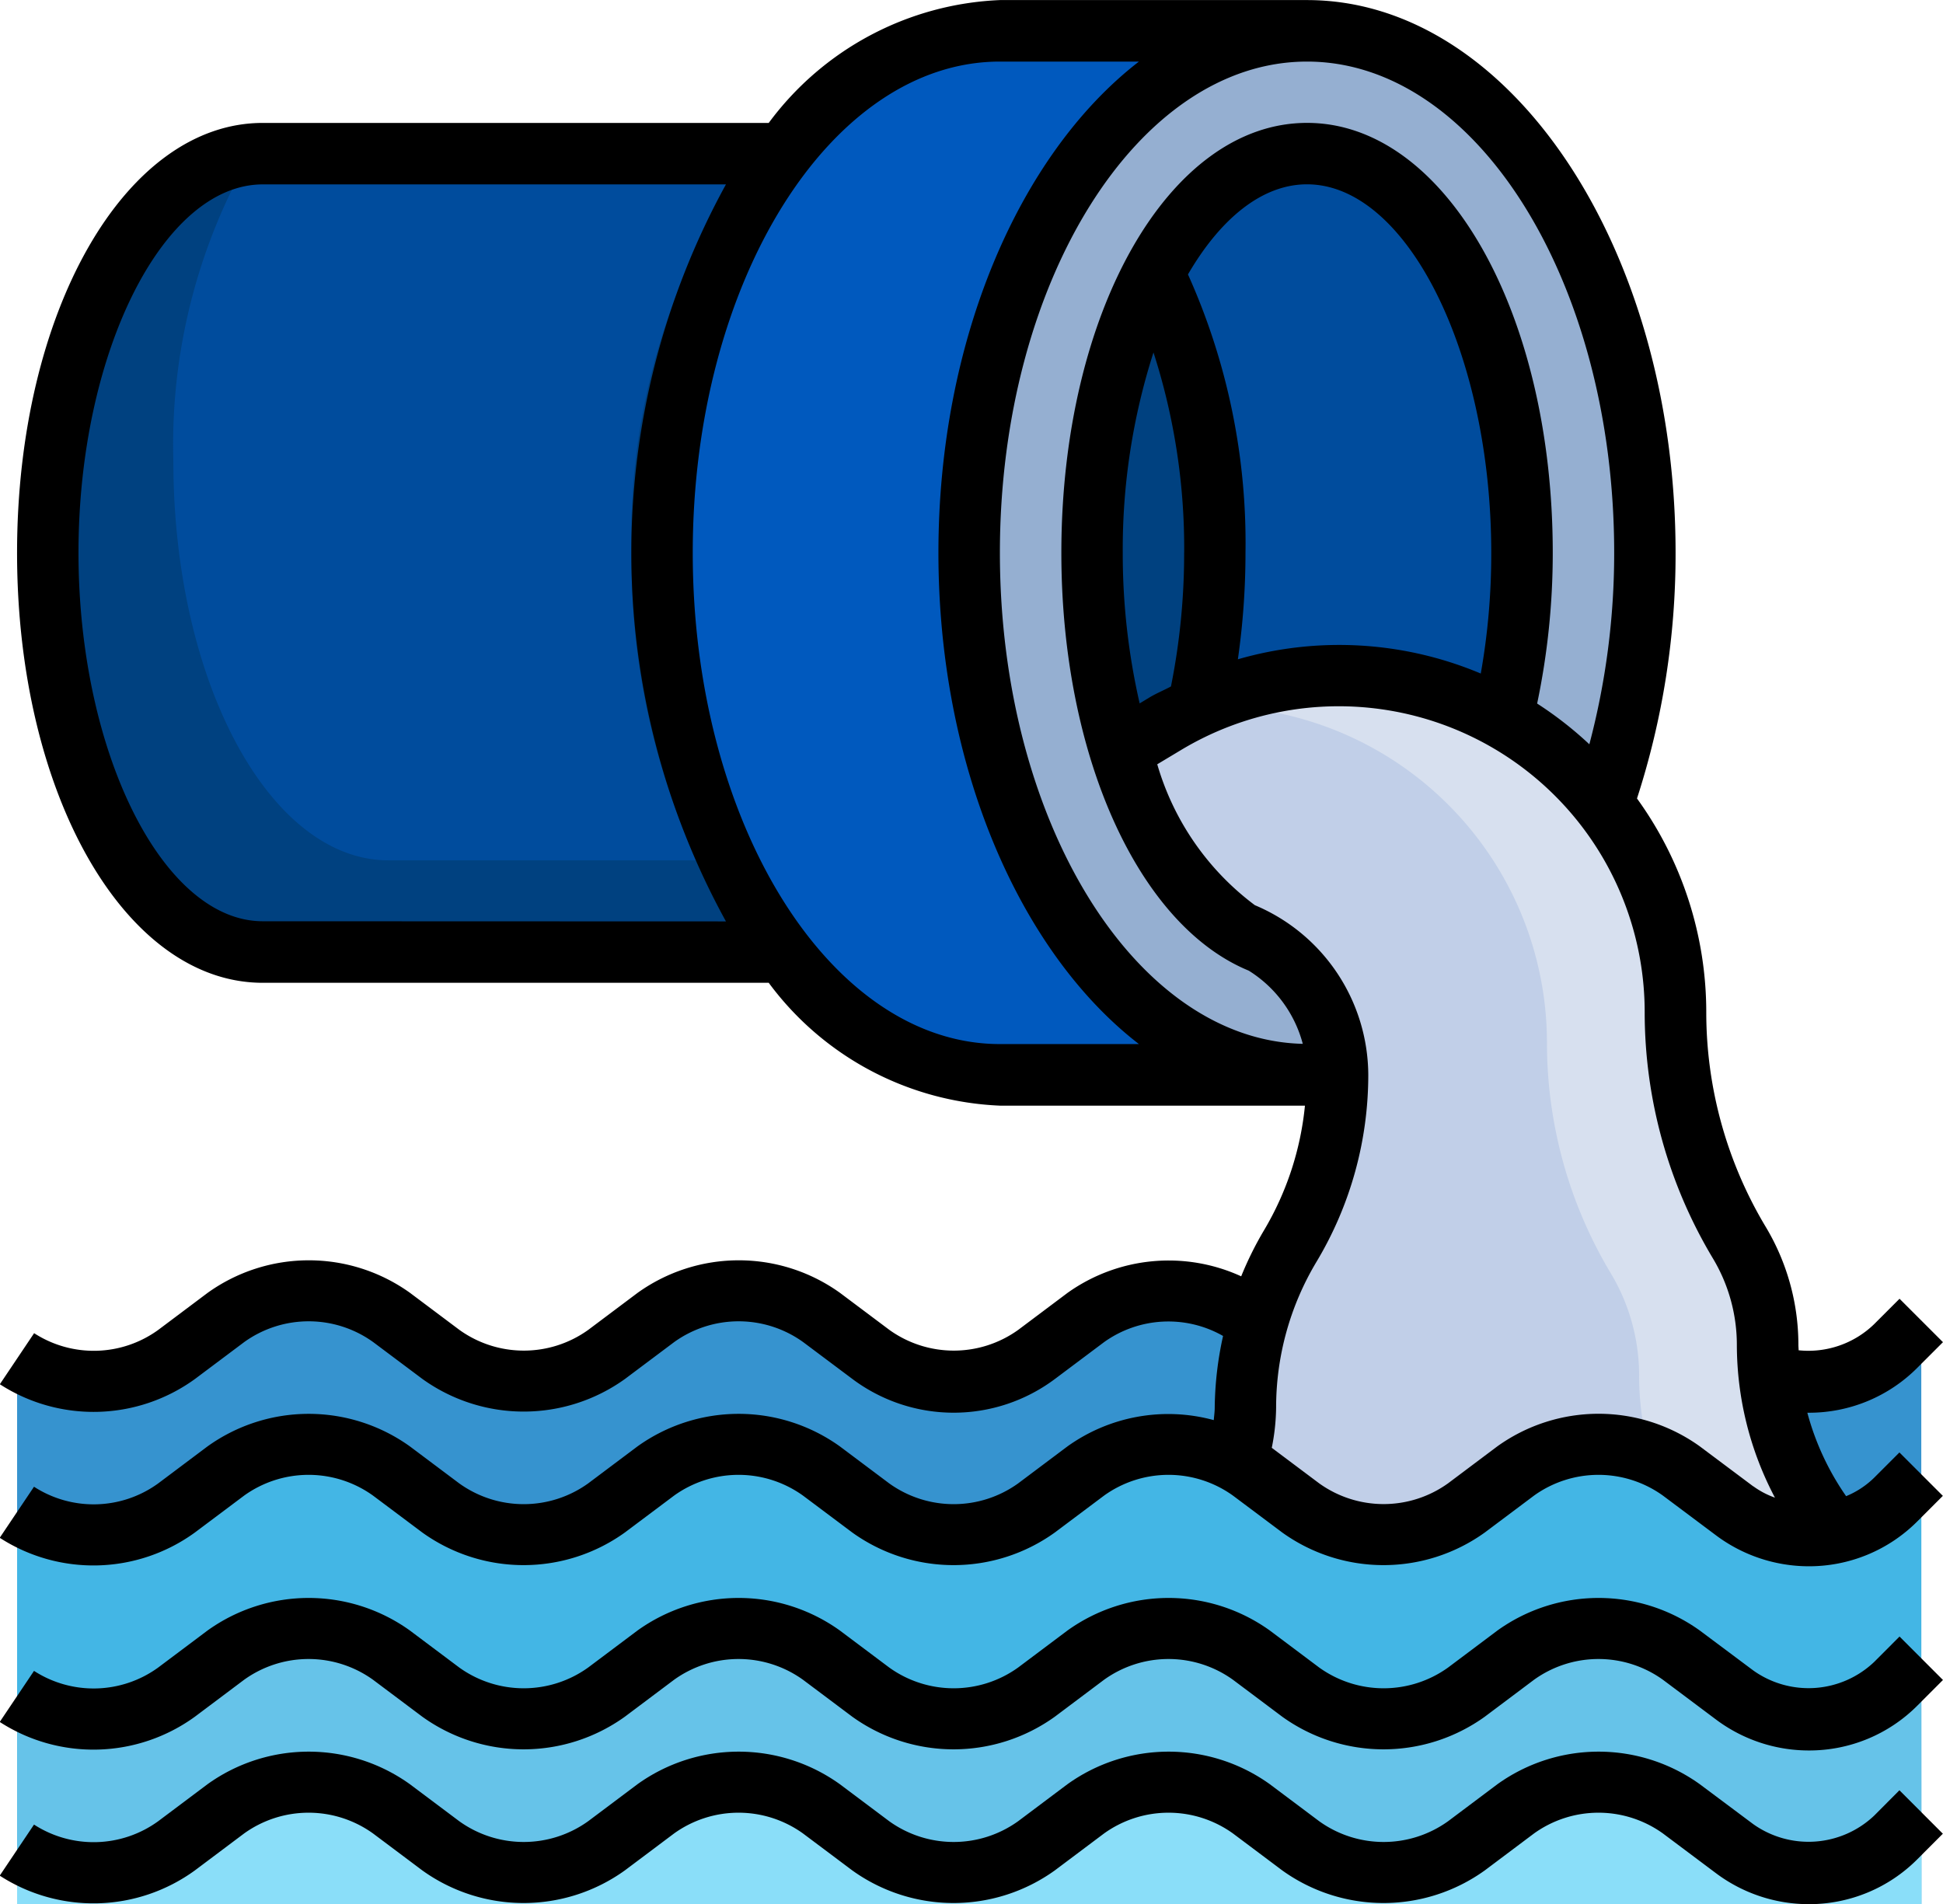 <svg xmlns="http://www.w3.org/2000/svg" width="51.019" height="50" viewBox="0 0 51.019 50">
  <g id="Grupo_1014692" data-name="Grupo 1014692" transform="translate(-3.552 -405.558)">
    <path id="Trazado_733779" data-name="Trazado 733779" d="M54.435,473.051l-.665.666a3.236,3.236,0,0,1-2.288.948h0a3.235,3.235,0,0,1-1.942-.645l-1.4-1.049a3.628,3.628,0,0,0-2.177-.727h0a3.626,3.626,0,0,0-2.177.727l-1.291.968a3.63,3.63,0,0,1-2.177.726h0a3.63,3.63,0,0,1-2.177-.726l-1.29-.968a3.628,3.628,0,0,0-2.177-.727h0a3.626,3.626,0,0,0-2.177.727l-1.291.968a3.63,3.63,0,0,1-2.177.726h0a3.63,3.63,0,0,1-2.177-.726l-1.29-.968a3.628,3.628,0,0,0-2.177-.727h0a3.626,3.626,0,0,0-2.177.727l-1.291.968a3.63,3.63,0,0,1-2.177.726h0a3.63,3.63,0,0,1-2.177-.726l-1.29-.968a3.628,3.628,0,0,0-2.177-.727h0a3.628,3.628,0,0,0-2.177.727l-1.291.968a3.629,3.629,0,0,1-2.177.726h0a3.628,3.628,0,0,1-2.016-.612v14.326h50Z" transform="translate(-0.434 -32.821)" fill="#3693cf"/>
    <path id="Trazado_733780" data-name="Trazado 733780" d="M25.233,434.471H11.67c-3.119,0-5.647-4.7-5.647-10.487S8.551,413.5,11.67,413.5H25.314" transform="translate(-1.216 -3.905)" fill="#004180"/>
    <path id="Trazado_733781" data-name="Trazado 733781" d="M54.72,407.145H46.652c-4.9,0-8.874,6.14-8.874,13.715s3.973,13.714,8.874,13.714H54.72" transform="translate(-16.845 -0.781)" fill="#0059be"/>
    <path id="Trazado_733782" data-name="Trazado 733782" d="M27.7,413.5H14.856a3.223,3.223,0,0,0-.328.031,15.271,15.271,0,0,0-2.022,8.036c0,5.793,2.528,10.488,5.647,10.488h8.092a19.033,19.033,0,0,1-1.709-8.067A17.455,17.455,0,0,1,27.7,413.5Z" transform="translate(-4.402 -3.905)" fill="#004c9d"/>
    <path id="Trazado_733783" data-name="Trazado 733783" d="M70.313,427.455a19.8,19.8,0,0,0,1.091-6.6c0-7.575-3.973-13.715-8.874-13.715s-8.874,6.14-8.874,13.715,3.973,13.714,8.874,13.714a5.794,5.794,0,0,0,.807-.056" transform="translate(-24.66 -0.781)" fill="#95afd1"/>
    <path id="Trazado_733784" data-name="Trazado 733784" d="M72.864,423.984c0,5.792-2.525,10.487-5.647,10.487-1.581,0-3.009-1.21-4.034-3.154a17.474,17.474,0,0,0,0-14.666c1.024-1.944,2.453-3.155,4.034-3.155C70.338,413.5,72.864,418.191,72.864,423.984Z" transform="translate(-29.346 -3.905)" fill="#004c9d"/>
    <ellipse id="Elipse_9012" data-name="Elipse 9012" cx="1.613" cy="7.333" rx="1.613" ry="7.333" transform="translate(32.226 412.746)" fill="#004180"/>
    <path id="Trazado_733785" data-name="Trazado 733785" d="M80.237,463l-.209-.278a7.762,7.762,0,0,1-1.551-4.656h0a5.233,5.233,0,0,0-.745-2.689h0a11.755,11.755,0,0,1-1.676-6.049h0a8.844,8.844,0,0,0-8.844-8.844h0a8.845,8.845,0,0,0-4.547,1.26l-1.191.715a12.364,12.364,0,0,0,.868,2.131,6.709,6.709,0,0,0,2.222,2.6h0a4.035,4.035,0,0,1,2.618,3.78h0a8.739,8.739,0,0,1-1.246,4.5h0a8.249,8.249,0,0,0-1.175,4.243h0a4.808,4.808,0,0,1-.216,1.423l1.83,3.554H80.09Z" transform="translate(-28.51 -17.195)" fill="#d7e0ef"/>
    <path id="Trazado_733786" data-name="Trazado 733786" d="M76.86,464.593l-.209-.278a7.765,7.765,0,0,1-1.552-4.656,5.226,5.226,0,0,0-.744-2.689h0a11.753,11.753,0,0,1-1.676-6.051,8.844,8.844,0,0,0-8.845-8.842h0c-.112,0-.222.018-.333.022a8.831,8.831,0,0,0-.843.431l-1.191.715a12.336,12.336,0,0,0,.871,2.131,6.709,6.709,0,0,0,2.222,2.6h0a4.035,4.035,0,0,1,2.618,3.78,8.739,8.739,0,0,1-1.246,4.5h0a8.249,8.249,0,0,0-1.175,4.243,4.808,4.808,0,0,1-.216,1.423l1.83,3.554H76.784Z" transform="translate(-28.507 -17.976)" fill="#c1cfe8"/>
    <path id="Trazado_733787" data-name="Trazado 733787" d="M54.435,480.99l-.665.666a3.235,3.235,0,0,1-2.288.948h0a3.235,3.235,0,0,1-1.942-.645l-1.4-1.049a3.63,3.63,0,0,0-2.177-.726h0a3.629,3.629,0,0,0-2.177.726l-1.291.968a3.63,3.63,0,0,1-2.177.726h0a3.63,3.63,0,0,1-2.177-.726l-1.29-.968a3.63,3.63,0,0,0-2.177-.726h0a3.629,3.629,0,0,0-2.177.726l-1.291.968a3.63,3.63,0,0,1-2.177.726h0a3.63,3.63,0,0,1-2.177-.726l-1.29-.968a3.63,3.63,0,0,0-2.177-.726h0a3.629,3.629,0,0,0-2.177.726l-1.291.968a3.63,3.63,0,0,1-2.177.726h0a3.63,3.63,0,0,1-2.177-.726l-1.29-.968a3.63,3.63,0,0,0-2.177-.726h0a3.63,3.63,0,0,0-2.177.726l-1.291.968a3.629,3.629,0,0,1-2.177.726h0a3.628,3.628,0,0,1-2.016-.612v10.292h50Z" transform="translate(-0.434 -36.726)" fill="#43b6e5"/>
    <path id="Trazado_733788" data-name="Trazado 733788" d="M54.435,490.517l-.665.666a3.237,3.237,0,0,1-2.288.948h0a3.231,3.231,0,0,1-1.942-.645l-1.4-1.049a3.63,3.63,0,0,0-2.177-.726h0a3.629,3.629,0,0,0-2.177.726L42.5,491.4a3.627,3.627,0,0,1-2.177.726h0a3.627,3.627,0,0,1-2.177-.726l-1.29-.968a3.63,3.63,0,0,0-2.177-.726h0a3.629,3.629,0,0,0-2.177.726l-1.291.968a3.627,3.627,0,0,1-2.177.726h0a3.627,3.627,0,0,1-2.177-.726l-1.29-.968a3.63,3.63,0,0,0-2.177-.726h0a3.629,3.629,0,0,0-2.177.726l-1.291.968a3.627,3.627,0,0,1-2.177.726h0a3.627,3.627,0,0,1-2.177-.726l-1.29-.968a3.63,3.63,0,0,0-2.177-.726h0a3.63,3.63,0,0,0-2.177.726l-1.291.968a3.626,3.626,0,0,1-2.177.726h0a3.624,3.624,0,0,1-2.016-.611v5.452h50Z" transform="translate(-0.434 -41.413)" fill="#66c3e9"/>
    <path id="Trazado_733789" data-name="Trazado 733789" d="M54.435,498.456l-.665.666a3.237,3.237,0,0,1-2.288.948h0a3.231,3.231,0,0,1-1.942-.645l-1.4-1.049a3.627,3.627,0,0,0-2.177-.726h0a3.626,3.626,0,0,0-2.177.726l-1.291.968a3.627,3.627,0,0,1-2.177.726h0a3.627,3.627,0,0,1-2.177-.726l-1.29-.968a3.627,3.627,0,0,0-2.177-.726h0a3.626,3.626,0,0,0-2.177.726l-1.291.968a3.627,3.627,0,0,1-2.177.726h0a3.627,3.627,0,0,1-2.177-.726l-1.29-.968a3.627,3.627,0,0,0-2.177-.726h0a3.626,3.626,0,0,0-2.177.726l-1.291.968a3.627,3.627,0,0,1-2.177.726h0a3.627,3.627,0,0,1-2.177-.726l-1.29-.968a3.627,3.627,0,0,0-2.177-.726h0a3.627,3.627,0,0,0-2.177.726l-1.291.968a3.626,3.626,0,0,1-2.177.726h0a3.623,3.623,0,0,1-2.016-.611v1.418h50Z" transform="translate(-0.434 -45.318)" fill="#8adef9"/>
    <path id="Trazado_733790" data-name="Trazado 733790" d="M53.905,441.468l.665-.665-1.14-1.14-.665.665a2.48,2.48,0,0,1-1.985.688c0-.048-.006-.095-.006-.143a6.029,6.029,0,0,0-.859-3.1,10.95,10.95,0,0,1-1.56-5.632,9.579,9.579,0,0,0-1.819-5.615,20.809,20.809,0,0,0,1.013-6.451c0-8-4.341-14.515-9.677-14.515H29.807a7.959,7.959,0,0,0-6.07,3.226H10.452c-3.618,0-6.452,4.958-6.452,11.29s2.834,11.29,6.452,11.29H23.737a7.962,7.962,0,0,0,6.07,3.226h8.01a7.912,7.912,0,0,1-1.074,3.272,8.951,8.951,0,0,0-.6,1.21,4.572,4.572,0,0,0-4.563.437l-1.29.968a2.9,2.9,0,0,1-3.387,0l-1.291-.968a4.557,4.557,0,0,0-5.322,0l-1.29.968a2.9,2.9,0,0,1-3.387,0l-1.291-.968a4.557,4.557,0,0,0-5.322,0l-1.29.968a2.884,2.884,0,0,1-3.262.088l-.9,1.341a4.534,4.534,0,0,0,5.126-.14l1.29-.967a2.9,2.9,0,0,1,3.387,0l1.291.967a4.557,4.557,0,0,0,5.322,0l1.29-.967a2.9,2.9,0,0,1,3.387,0l1.291.967a4.435,4.435,0,0,0,5.322,0l1.29-.967a2.9,2.9,0,0,1,3.123-.161,9.073,9.073,0,0,0-.219,1.88c0,.111-.016.22-.025.33a4.545,4.545,0,0,0-3.846.693l-1.29.968a2.9,2.9,0,0,1-3.387,0l-1.291-.968a4.557,4.557,0,0,0-5.322,0l-1.29.968a2.9,2.9,0,0,1-3.387,0l-1.291-.968a4.557,4.557,0,0,0-5.322,0l-1.29.968a2.884,2.884,0,0,1-3.262.088l-.9,1.341a4.532,4.532,0,0,0,5.126-.14l1.29-.967a2.9,2.9,0,0,1,3.387,0l1.291.967a4.557,4.557,0,0,0,5.322,0l1.29-.967a2.9,2.9,0,0,1,3.387,0l1.291.967a4.557,4.557,0,0,0,5.322,0l1.29-.967a2.9,2.9,0,0,1,3.387,0l1.291.967a4.557,4.557,0,0,0,5.322,0l1.29-.967a2.9,2.9,0,0,1,3.387,0l1.4,1.048a4.073,4.073,0,0,0,2.426.807,4.015,4.015,0,0,0,2.858-1.184l.665-.665-1.14-1.14-.665.665a2.307,2.307,0,0,1-.735.483,7,7,0,0,1-1.018-2.191h.036A4.013,4.013,0,0,0,53.905,441.468ZM10.452,429.75c-2.622,0-4.839-4.435-4.839-9.677S7.83,410.4,10.452,410.4H22.614a20.086,20.086,0,0,0,0,19.354Zm19.355,3.225c-4.447,0-8.065-5.788-8.065-12.9s3.618-12.9,8.065-12.9h3.651c-3.121,2.411-5.265,7.284-5.265,12.9s2.144,10.491,5.265,12.9Zm0-12.9c0-7.114,3.618-12.9,8.065-12.9s8.065,5.788,8.065,12.9a19.629,19.629,0,0,1-.652,5.028,9.626,9.626,0,0,0-1.371-1.07,19.231,19.231,0,0,0,.41-3.958c0-6.331-2.834-11.29-6.451-11.29s-6.452,4.958-6.452,11.29c0,5.312,2.016,9.777,4.92,10.972a3.24,3.24,0,0,1,1.419,1.922C33.363,432.866,29.807,427.125,29.807,420.073Zm4.938-7.31c.851-1.464,1.946-2.367,3.126-2.367,2.622,0,4.838,4.431,4.838,9.677a17.923,17.923,0,0,1-.275,3.17,9.581,9.581,0,0,0-6.378-.374,19.736,19.736,0,0,0,.2-2.8A17.181,17.181,0,0,0,34.745,412.763Zm-.1,7.31a17.778,17.778,0,0,1-.346,3.509c-.185.1-.376.177-.556.284l-.266.161a17.572,17.572,0,0,1-.444-3.955,16.9,16.9,0,0,1,.807-5.261A16.751,16.751,0,0,1,34.646,420.073Zm14.943,24.514-1.4-1.048a4.557,4.557,0,0,0-5.322,0l-1.29.968a2.9,2.9,0,0,1-3.387,0l-1.243-.932a5.574,5.574,0,0,0,.114-1.059,7.445,7.445,0,0,1,1.06-3.825,9.539,9.539,0,0,0,1.36-4.909,4.856,4.856,0,0,0-2.978-4.456,7.082,7.082,0,0,1-2.563-3.7l.63-.378a8.034,8.034,0,0,1,12.169,6.889,12.57,12.57,0,0,0,1.79,6.462,4.415,4.415,0,0,1,.63,2.272,8.615,8.615,0,0,0,1,4.013A2.236,2.236,0,0,1,49.589,444.587Z" transform="translate(0)"/>
    <path id="Trazado_733791" data-name="Trazado 733791" d="M52.765,489.859a2.5,2.5,0,0,1-3.176.225l-1.4-1.046a4.555,4.555,0,0,0-5.322,0l-1.29.968a2.9,2.9,0,0,1-3.387,0l-1.291-.968a4.555,4.555,0,0,0-5.322,0l-1.29.968a2.9,2.9,0,0,1-3.387,0l-1.291-.968a4.555,4.555,0,0,0-5.322,0l-1.29.968a2.9,2.9,0,0,1-3.387,0l-1.291-.968a4.555,4.555,0,0,0-5.322,0l-1.29.968a2.886,2.886,0,0,1-3.262.089l-.9,1.341a4.532,4.532,0,0,0,5.126-.139l1.29-.968a2.9,2.9,0,0,1,3.387,0l1.291.968a4.555,4.555,0,0,0,5.322,0l1.29-.968a2.9,2.9,0,0,1,3.387,0l1.291.968a4.555,4.555,0,0,0,5.322,0l1.29-.968a2.9,2.9,0,0,1,3.387,0l1.291.968a4.555,4.555,0,0,0,5.322,0l1.29-.968a2.9,2.9,0,0,1,3.387,0l1.4,1.049a4.065,4.065,0,0,0,2.426.807A4.01,4.01,0,0,0,53.905,491l.665-.666-1.14-1.141Z" transform="translate(0 -40.66)"/>
    <path id="Trazado_733792" data-name="Trazado 733792" d="M52.765,497.8a2.506,2.506,0,0,1-3.176.225l-1.4-1.046a4.555,4.555,0,0,0-5.322,0l-1.29.968a2.9,2.9,0,0,1-3.387,0l-1.291-.968a4.555,4.555,0,0,0-5.322,0l-1.29.968a2.9,2.9,0,0,1-3.387,0l-1.291-.968a4.555,4.555,0,0,0-5.322,0l-1.29.968a2.9,2.9,0,0,1-3.387,0l-1.291-.968a4.555,4.555,0,0,0-5.322,0l-1.29.968a2.886,2.886,0,0,1-3.262.089l-.9,1.341a4.528,4.528,0,0,0,5.126-.139l1.29-.968a2.9,2.9,0,0,1,3.387,0l1.291.968a4.556,4.556,0,0,0,5.322,0l1.29-.968a2.9,2.9,0,0,1,3.387,0l1.291.968a4.556,4.556,0,0,0,5.322,0l1.29-.968a2.9,2.9,0,0,1,3.387,0l1.291.968a4.556,4.556,0,0,0,5.322,0l1.29-.968a2.9,2.9,0,0,1,3.387,0l1.4,1.049a4.065,4.065,0,0,0,2.426.807,4.012,4.012,0,0,0,2.858-1.184l.665-.666-1.14-1.141Z" transform="translate(0 -44.565)"/>
  </g>
</svg>
